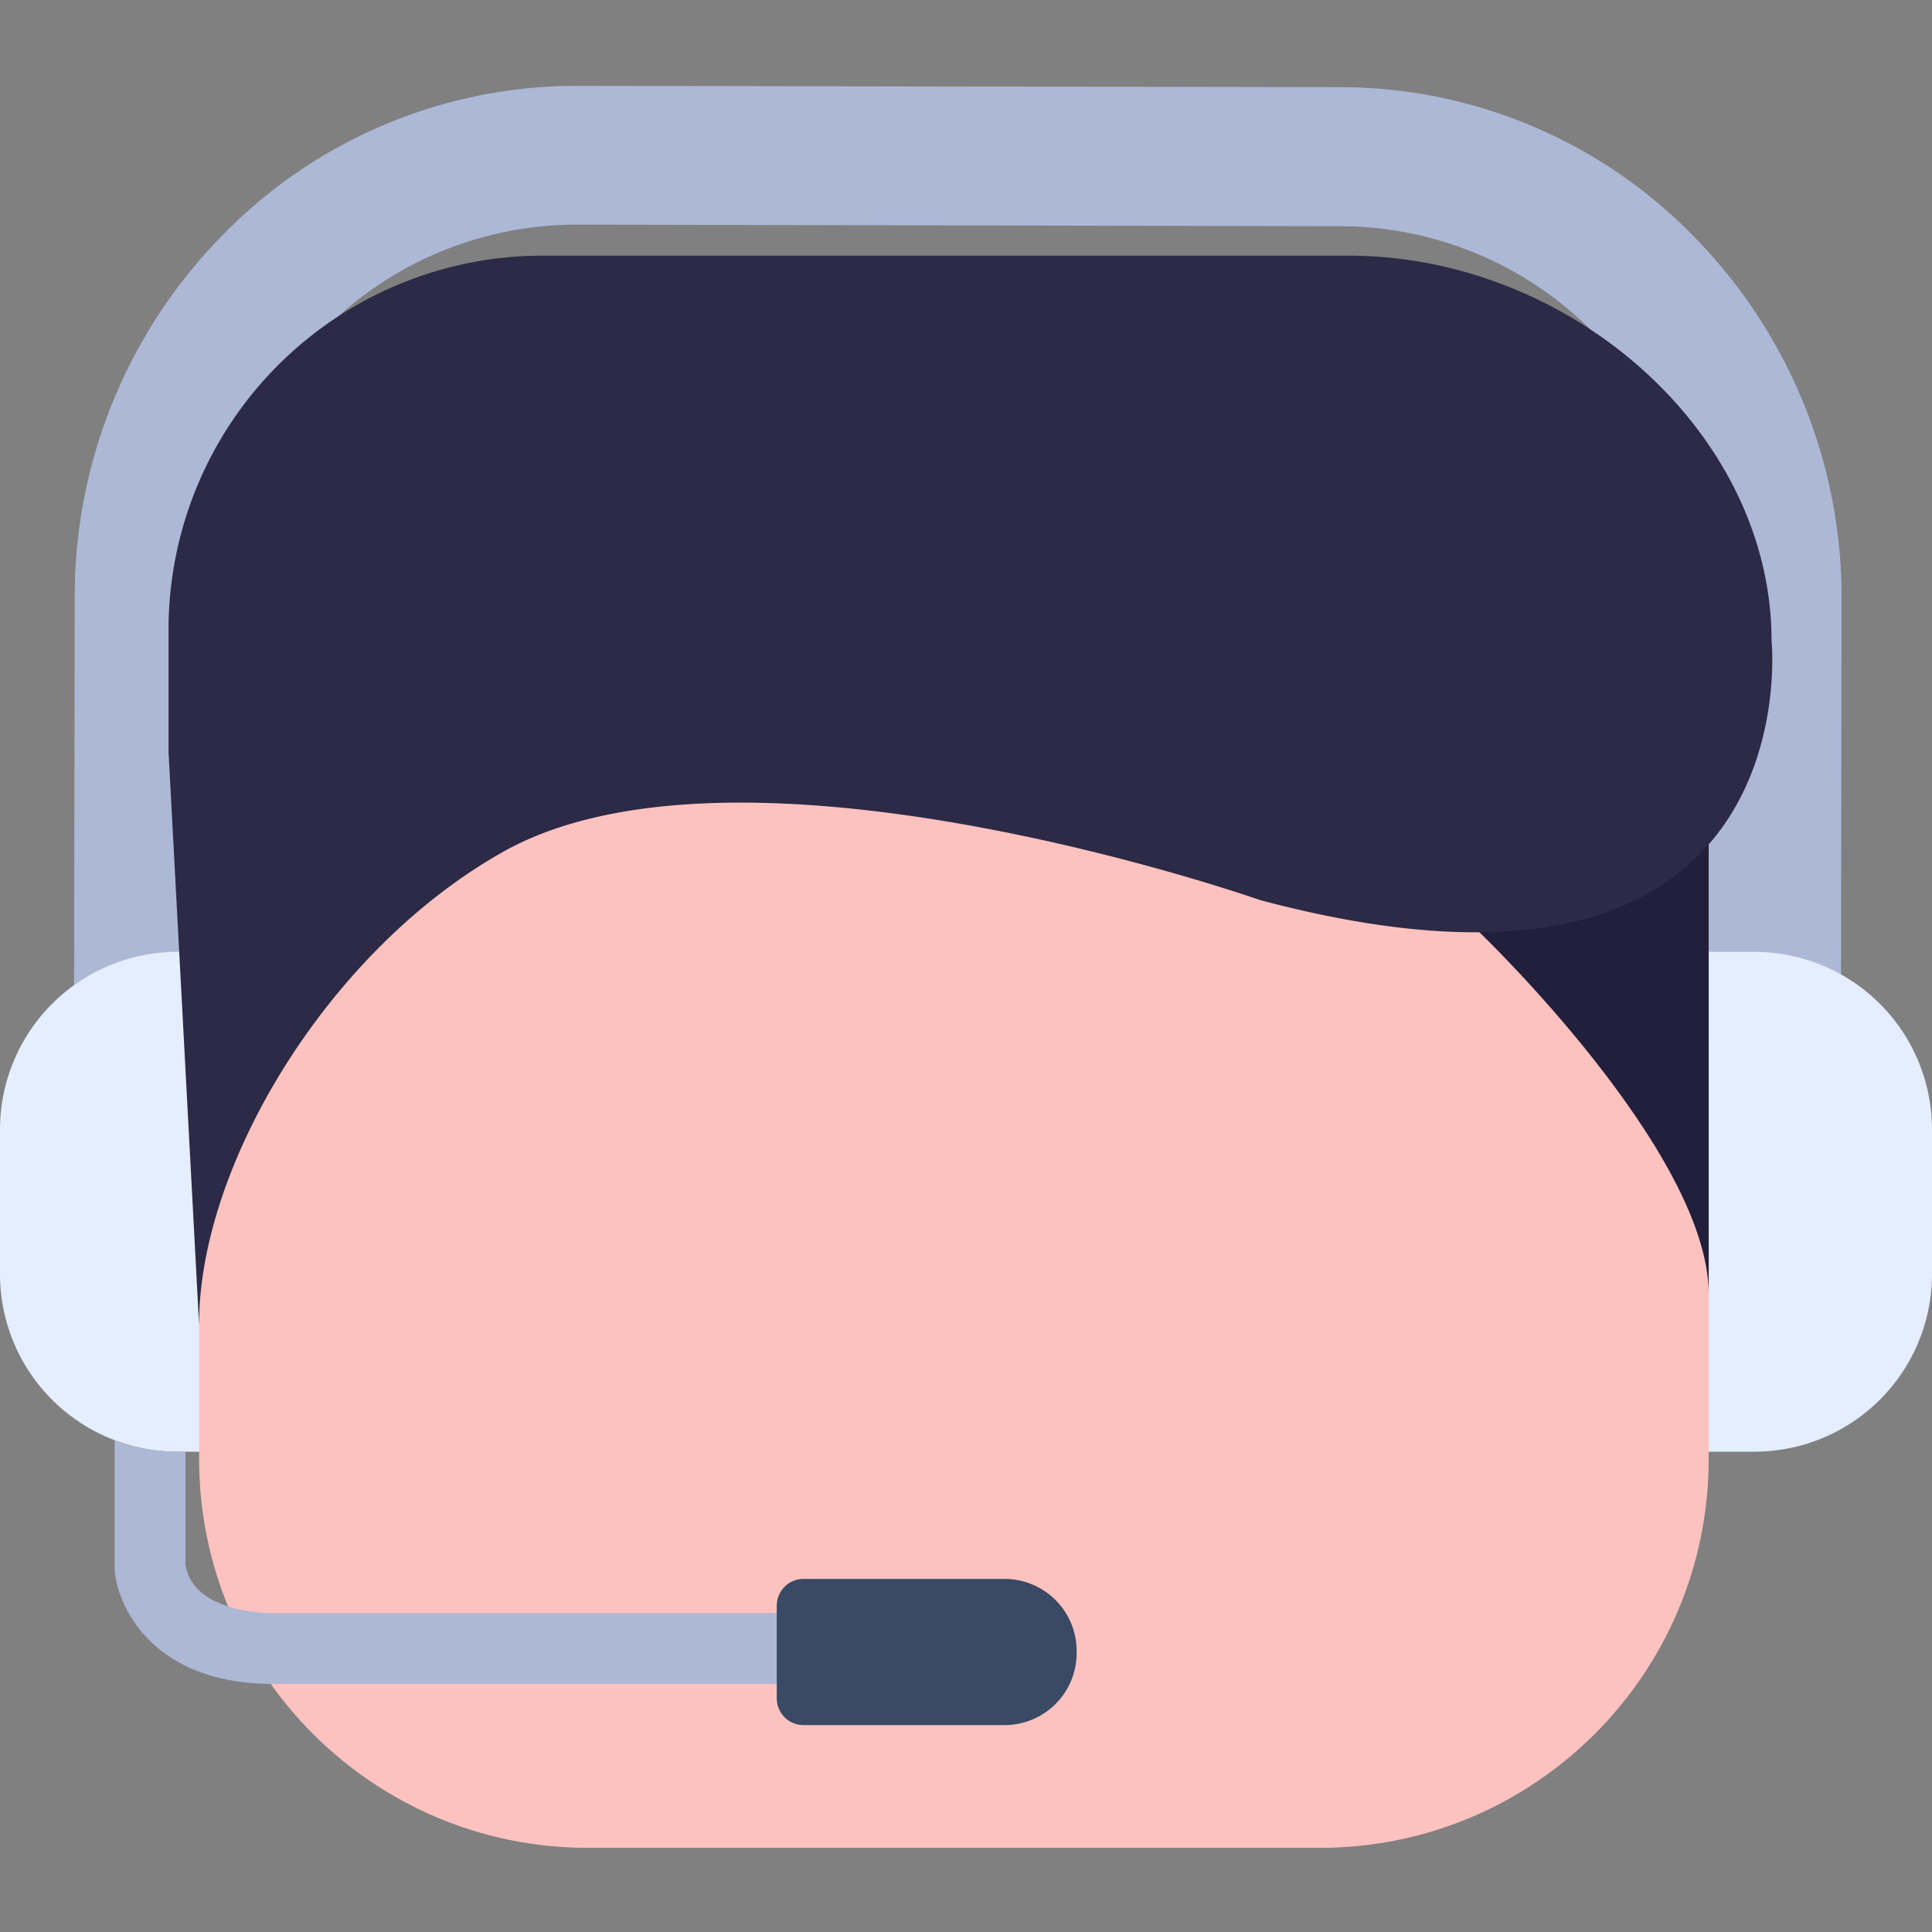 <svg width="1080" height="1080" viewBox="0 0 1080 1080" fill="none" xmlns="http://www.w3.org/2000/svg"><rect x="0" y="0" width="1080" height="1080" fill="#808080" stroke="none"/><path d="M1029.07 578.104h-77.595l.429-242.438a210.413 210.413 0 0 0-59.545-148.122 199.071 199.071 0 0 0-143.207-61.096l-426.319-.89h-.363a198.995 198.995 0 0 0-143.041 60.601 210.4 210.4 0 0 0-60.073 147.923l-.429 242.438H41.369l.396-242.438a287.633 287.633 0 0 1 82.242-202.19A276.083 276.083 0 0 1 322.47 48h.495l426.319.726a276.114 276.114 0 0 1 198.661 84.584 287.677 287.677 0 0 1 81.515 202.356l-.39 242.438Z" fill="#ACB8D6"/><path d="M99.33 532.084h25.501v279.452h-25.5A99.33 99.33 0 0 1 0 712.205v-80.757a99.337 99.337 0 0 1 29.08-70.259 99.337 99.337 0 0 1 70.25-29.105Zm881.34 279.452h-25.501V532.084h25.501a99.313 99.313 0 0 1 38.01 7.561 99.446 99.446 0 0 1 32.23 21.532 99.354 99.354 0 0 1 21.53 32.226 99.359 99.359 0 0 1 7.56 38.012v80.757a99.34 99.34 0 0 1-29.09 70.237 99.433 99.433 0 0 1-32.23 21.533 99.331 99.331 0 0 1-38.01 7.561v.033Z" fill="#E5EEFE"/><path d="M737.77 189.095H328.703c-120.066 0-217.398 97.333-217.398 217.399V815.56c0 120.066 97.332 217.4 217.398 217.4H737.77c120.066 0 217.398-97.334 217.398-217.4V406.494c0-120.066-97.332-217.399-217.398-217.399Z" fill="#FDC2BF"/><path d="M826.94 521.065s128.229 122.819 128.229 202.356V472.043H809.753l17.187 49.022Z" fill="#211F3C"/><path d="M94.217 420.316v-68.354A209.052 209.052 0 0 1 303.269 142.91h450.336c124.93 0 236.697 99.627 236.697 215.089 0 0 23.658 227.626-285.884 145.153 0 0-290.305-102.036-423.449-26.82-97.945 55.158-170.093 175.898-169.664 264.441l-.396-7.356-16.692-313.101Z" fill="#2C2A46"/><path fill-rule="evenodd" clip-rule="evenodd" d="M64.098 805.076v72.634c1.88 22.004 22.762 63.604 88.312 63.604h292.548l.066-39.587H152.476c-4.586 0-44.569-.627-48.791-27.019v-63.173H99.33a99.312 99.312 0 0 1-35.232-6.459Z" fill="#ACB8D6"/><path d="M449.18 882.627h112.394a40.277 40.277 0 0 1 40.28 40.279v1.155a40.28 40.28 0 0 1-40.28 40.28H449.18a14.967 14.967 0 0 1-10.59-4.387 14.973 14.973 0 0 1-4.387-10.59v-51.595a14.987 14.987 0 0 1 4.328-10.697 14.967 14.967 0 0 1 10.649-4.445Z" fill="#3A4A65"/></svg>
